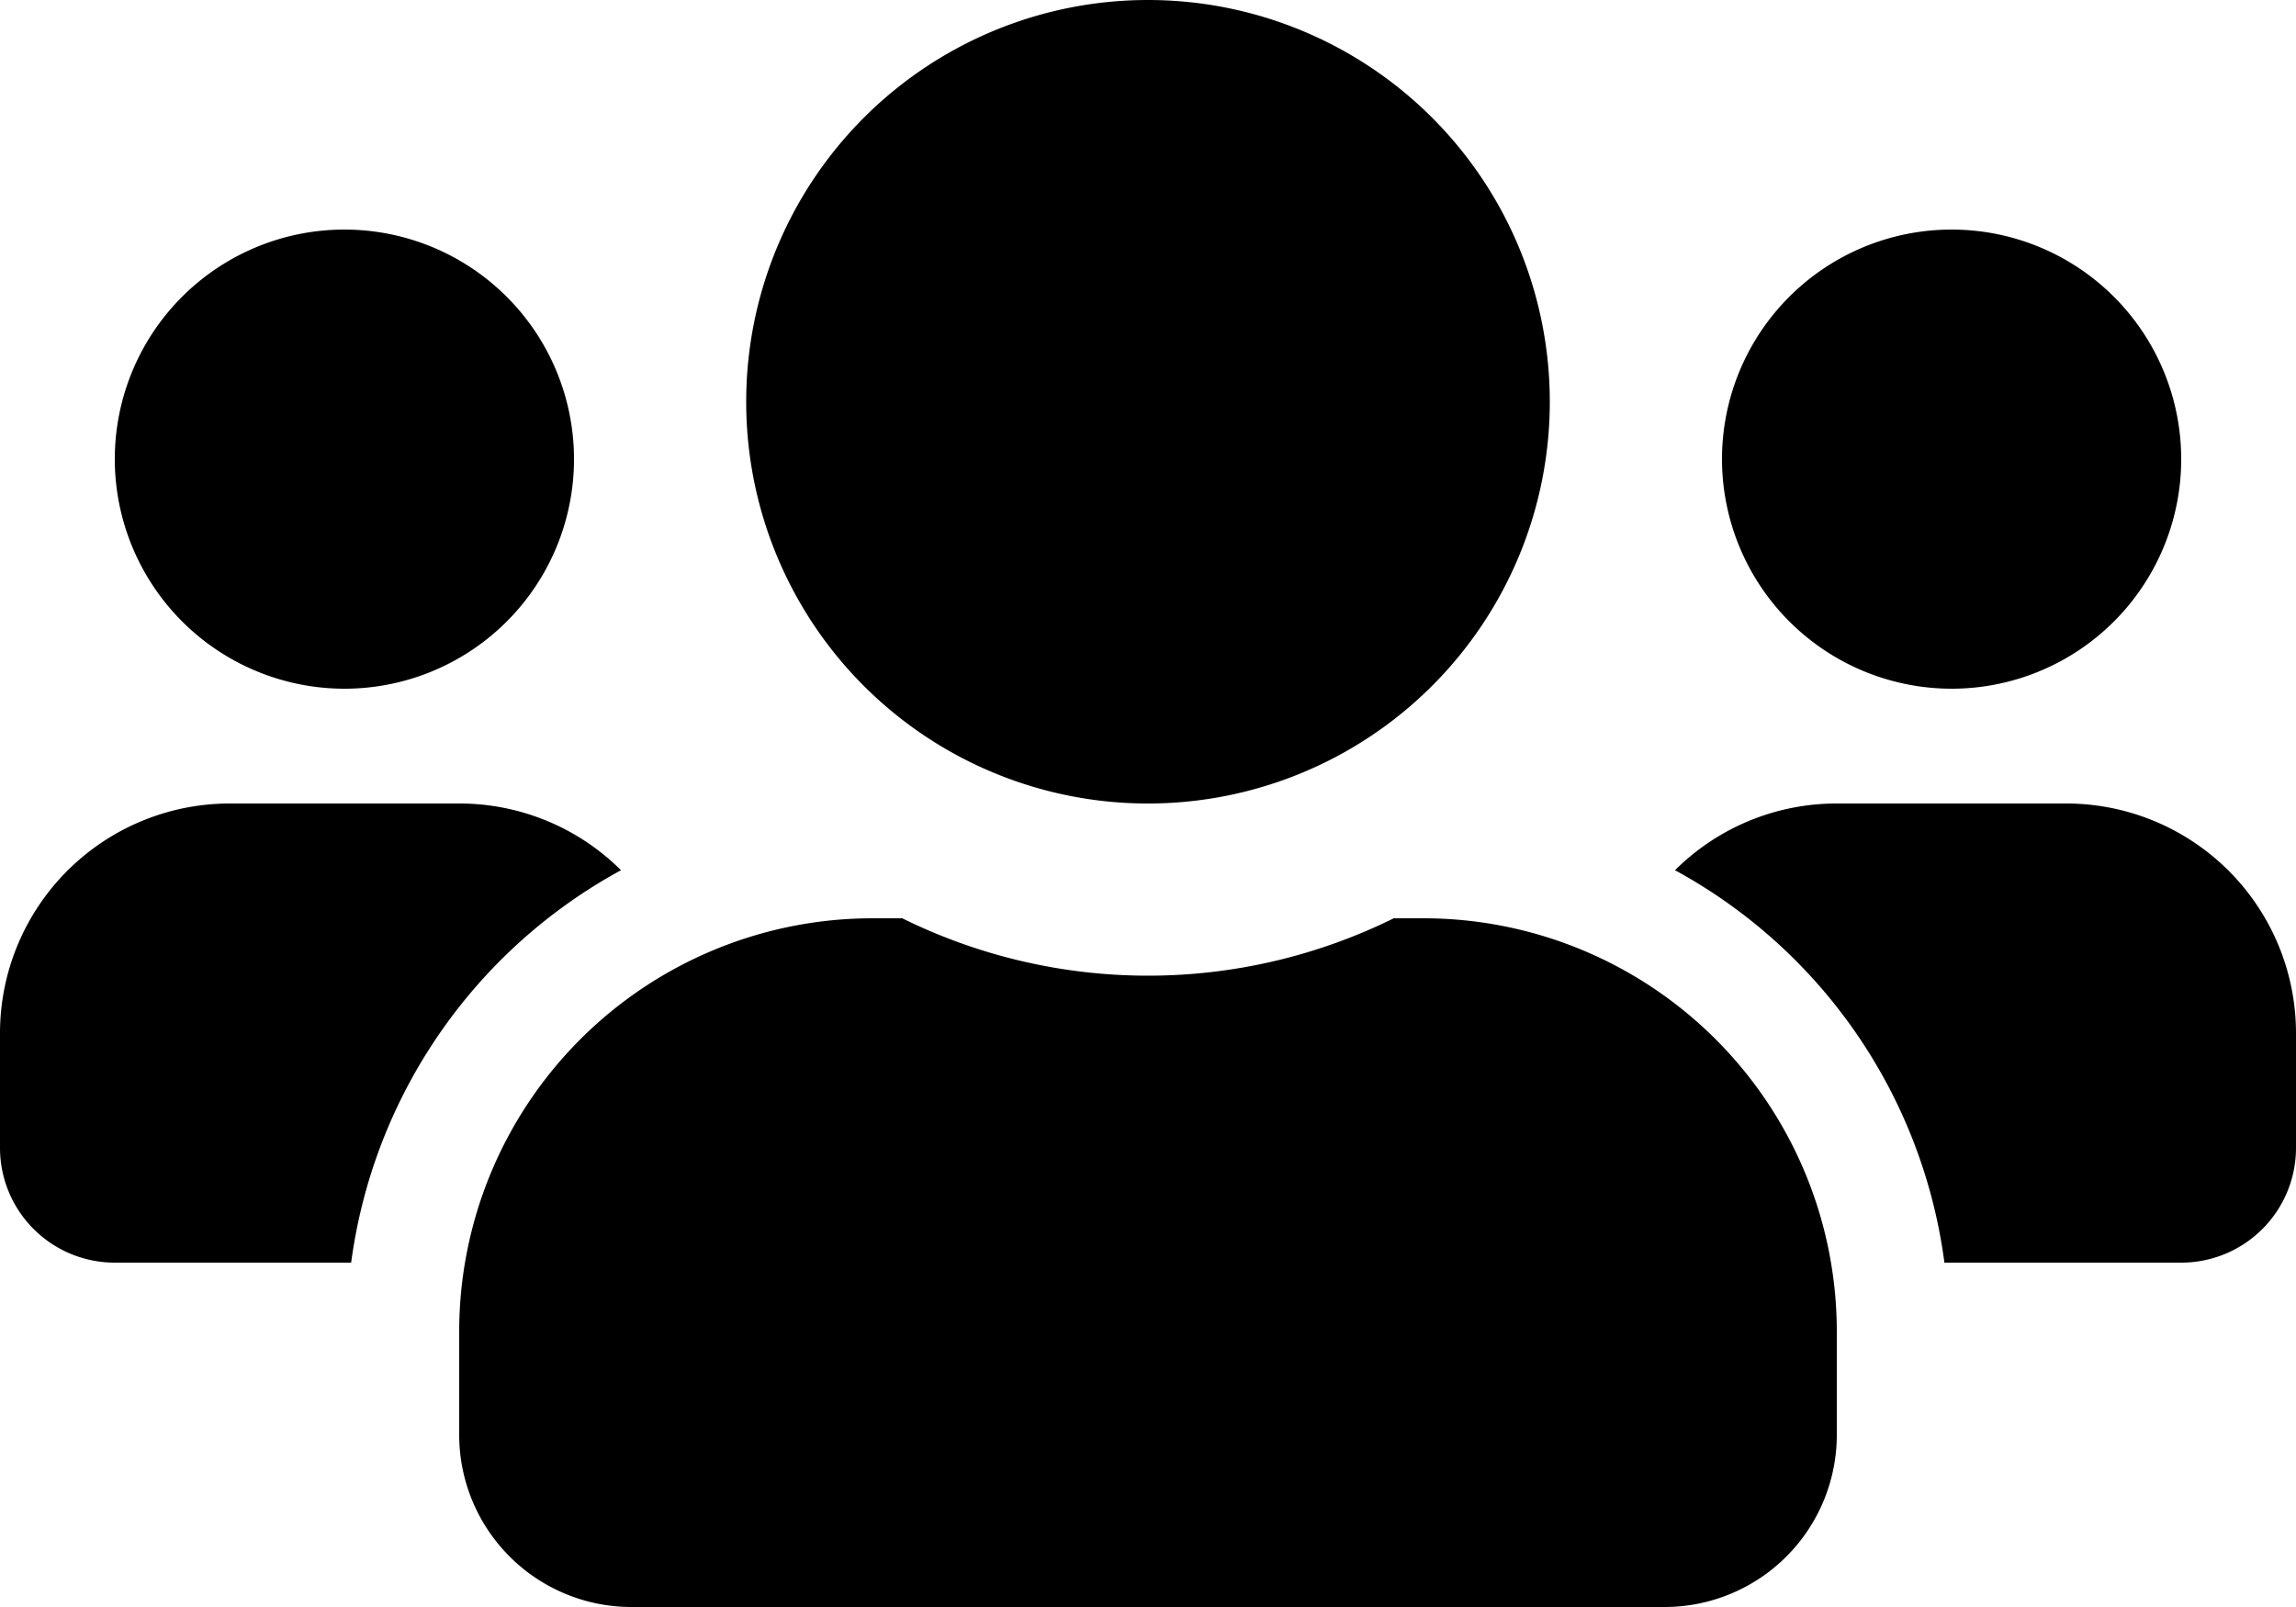 <svg id="people" xmlns="http://www.w3.org/2000/svg" width="102" height="71.4" viewBox="0 0 102 71.4">
  <path id="Icon_awesome-users" data-name="Icon awesome-users" d="M15.3,32.85A10.2,10.2,0,1,0,5.1,22.65,10.209,10.209,0,0,0,15.3,32.85Zm71.4,0a10.2,10.2,0,1,0-10.2-10.2A10.209,10.209,0,0,0,86.7,32.85Zm5.1,5.1H81.6a10.17,10.17,0,0,0-7.188,2.964A23.312,23.312,0,0,1,86.381,58.35H96.9a5.1,5.1,0,0,0,5.1-5.1v-5.1A10.209,10.209,0,0,0,91.8,37.95Zm-40.8,0A17.85,17.85,0,1,0,33.15,20.1,17.841,17.841,0,0,0,51,37.95Zm12.24,5.1H61.917a24.645,24.645,0,0,1-21.834,0H38.76A18.365,18.365,0,0,0,20.4,61.41V66a7.652,7.652,0,0,0,7.65,7.65h45.9A7.652,7.652,0,0,0,81.6,66V61.41A18.365,18.365,0,0,0,63.24,43.05ZM27.588,40.914A10.17,10.17,0,0,0,20.4,37.95H10.2A10.209,10.209,0,0,0,0,48.15v5.1a5.1,5.1,0,0,0,5.1,5.1H15.6A23.371,23.371,0,0,1,27.588,40.914Z" transform="translate(0 -2.25)"/>
</svg>
